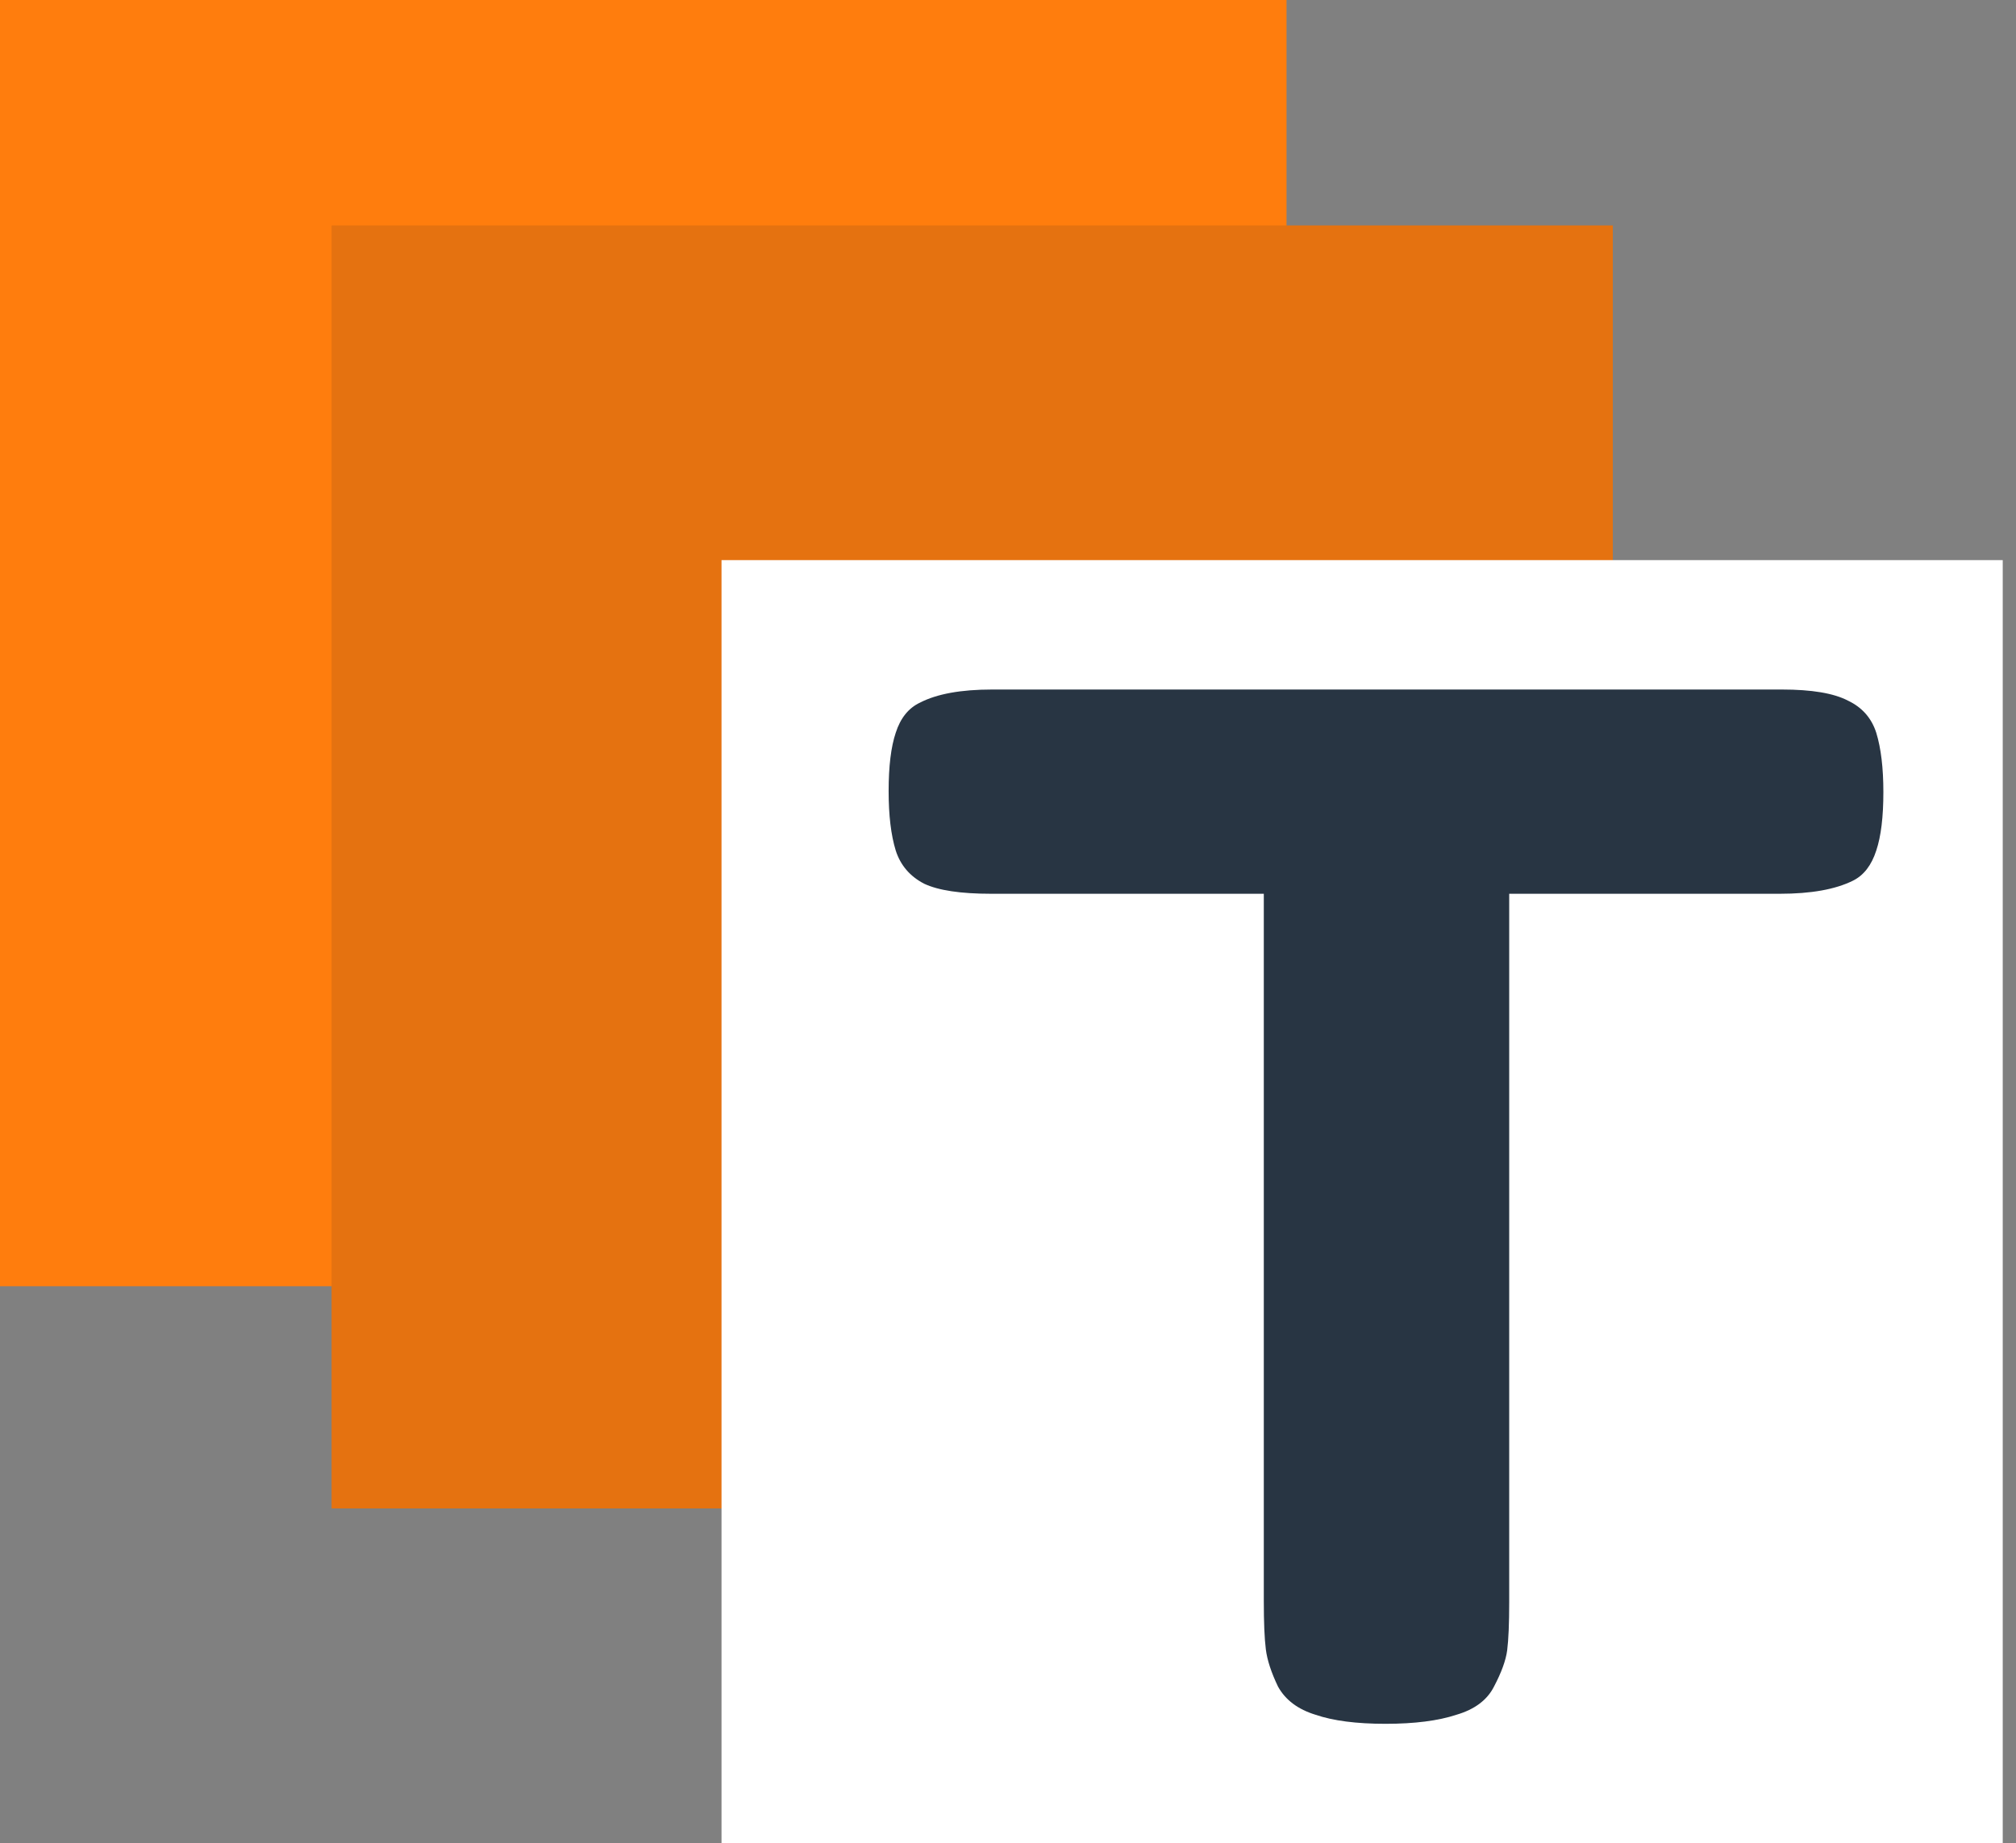 <?xml version="1.0" encoding="UTF-8"?>
<svg width="152px" height="139px" viewBox="0 0 152 139" version="1.1" xmlns="http://www.w3.org/2000/svg" xmlns:xlink="http://www.w3.org/1999/xlink">
    <rect x="0" y="0" width="152" height="139" fill="#808080" stroke="none"/>
    <!-- Generator: Sketch 53.2 (72643) - https://sketchapp.com -->
    <title>ts_icon</title>
    <desc>Created with Sketch.</desc>
    <g id="Page-1" stroke="none" stroke-width="1" fill="none" fill-rule="evenodd">
        <g id="logo" fill-rule="nonzero">
            <g id="element" fill="#FF7D0D">
                <polygon id="heart-" points="0 0 97 0 97 97 0 97"></polygon>
            </g>
            <g id="element" transform="translate(25, 17)">
                <polygon id="heart-" fill="#E57210" points="0 0 96.6 0 96.6 96.759 0 96.759"></polygon>
                <polygon id="heart-" fill="#FFFFFF" points="29.4 25.241 126 25.241 126 122 29.4 122"></polygon>
            </g>
        </g>
        <path d="M74.798,52 L134.355,52 C136.597,52 138.254,52.278 139.324,52.835 C140.394,53.34 141.108,54.15 141.465,55.263 C141.822,56.426 142,57.918 142,59.739 C142,61.611 141.822,63.078 141.465,64.14 C141.108,65.253 140.522,66.012 139.706,66.416 C138.381,67.074 136.546,67.403 134.202,67.403 L113.789,67.403 L113.789,120.819 C113.789,122.438 113.738,123.652 113.636,124.461 C113.534,125.22 113.203,126.13 112.642,127.193 C112.133,128.204 111.19,128.912 109.813,129.317 C108.437,129.772 106.653,130 104.462,130 C102.27,130 100.512,129.772 99.187,129.317 C97.861,128.912 96.918,128.204 96.358,127.193 C95.848,126.13 95.542,125.195 95.44,124.385 C95.338,123.576 95.287,122.362 95.287,120.743 L95.287,67.403 L74.722,67.403 C72.428,67.403 70.746,67.15 69.676,66.644 C68.606,66.088 67.892,65.253 67.535,64.14 C67.178,62.977 67,61.484 67,59.663 C67,57.792 67.178,56.325 67.535,55.263 C67.892,54.15 68.504,53.391 69.37,52.986 C70.644,52.329 72.454,52 74.798,52 Z" id="Shape-path" fill="#283543"></path>
    </g>
</svg>